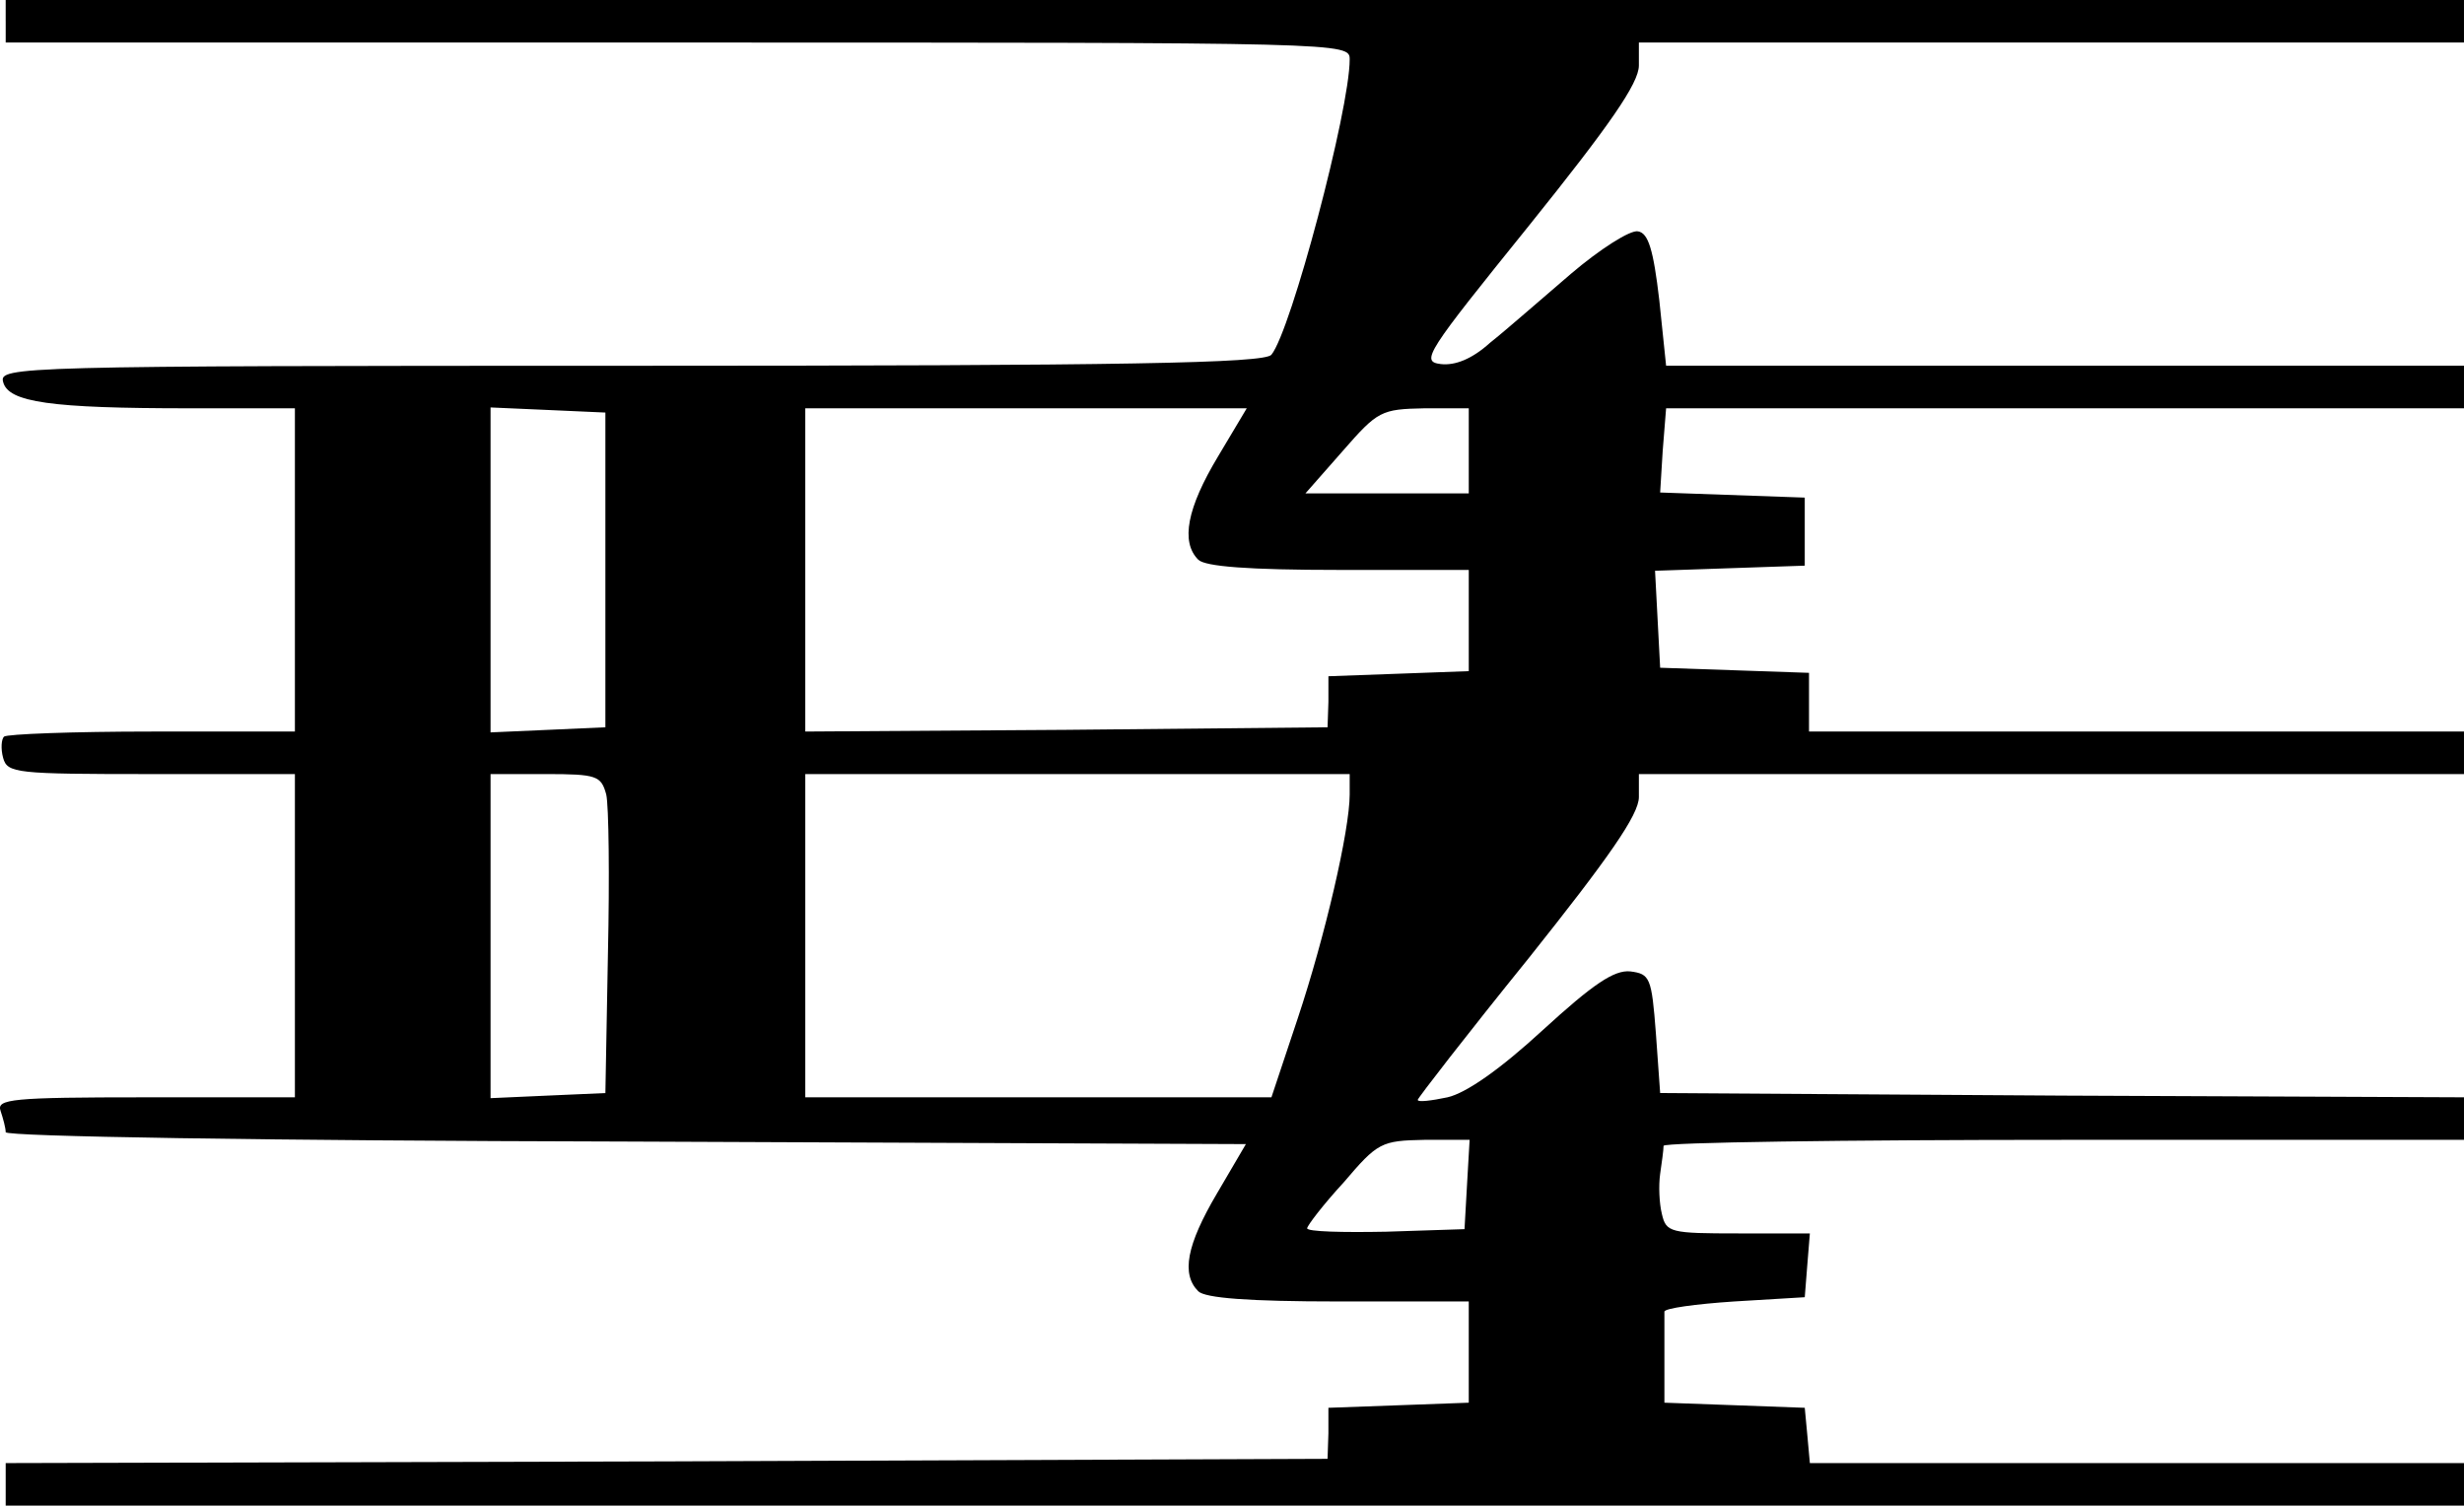 <svg xmlns="http://www.w3.org/2000/svg" version="1.0" preserveAspectRatio="xMidYMid meet" viewBox="10.33 33 289.67 177">
<g transform="translate(0,239) scale(0.1,-0.1)" fill="#000000" stroke="none">
<path d="M110 2035 l0 -25 790 0 c789 0 790 0 790 -20 0 -59 -69 -319 -92 -347 -8 -10 -171 -13 -753 -13 -722 0 -743 -1 -738 -19 6 -24 56 -31 219 -31 l124 0 0 -190 0 -190 -168 0 c-93 0 -171 -3 -174 -6 -3 -3 -4 -14 -1 -25 5 -18 15 -19 174 -19 l169 0 0 -190 0 -190 -176 0 c-157 0 -175 -2 -170 -16 3 -9 6 -20 6 -25 0 -5 299 -10 729 -11 l729 -3 -34 -58 c-36 -61 -42 -95 -22 -115 8 -8 59 -12 165 -12 l153 0 0 -60 0 -59 -82 -3 -83 -3 0 -30 -1 -30 -777 -3 -777 -2 0 -25 0 -25 1445 0 1445 0 0 25 0 25 -384 0 -385 0 -3 33 -3 32 -82 3 -83 3 0 49 c0 28 0 53 0 58 0 4 37 9 82 12 l83 5 3 38 3 37 -84 0 c-80 0 -85 1 -90 23 -3 12 -4 33 -2 47 2 14 4 28 4 33 1 4 213 7 471 7 l470 0 0 25 0 25 -472 2 -473 3 -5 70 c-5 66 -7 70 -30 73 -19 2 -44 -15 -103 -69 -50 -46 -90 -74 -112 -79 -19 -4 -35 -6 -35 -3 0 2 58 77 130 166 94 118 130 169 130 190 l0 27 485 0 485 0 0 25 0 25 -385 0 -385 0 0 35 0 34 -87 3 -88 3 -3 57 -3 57 88 3 88 3 0 40 0 40 -85 3 -85 3 3 49 4 50 469 0 469 0 0 25 0 25 -469 0 -469 0 -8 77 c-7 60 -13 79 -25 81 -9 2 -45 -21 -79 -50 -34 -29 -76 -66 -95 -81 -21 -19 -41 -27 -58 -25 -24 3 -17 13 104 163 94 117 129 167 129 188 l0 27 485 0 485 0 0 25 0 25 -1445 0 -1445 0 0 -25z m705 -645 l0 -185 -67 -3 -68 -3 0 191 0 191 68 -3 67 -3 0 -185z m720 133 c-36 -60 -44 -100 -23 -121 8 -8 59 -12 165 -12 l153 0 0 -60 0 -59 -82 -3 -83 -3 0 -30 -1 -30 -307 -3 -307 -2 0 190 0 190 260 0 259 0 -34 -57z m295 7 l0 -50 -96 0 -96 0 44 50 c41 47 45 49 96 50 l52 0 0 -50z m-1014 -404 c3 -13 4 -97 2 -187 l-3 -164 -68 -3 -67 -3 0 191 0 190 65 0 c60 0 65 -2 71 -24z m874 0 c0 -42 -29 -167 -61 -263 l-31 -93 -274 0 -274 0 0 190 0 190 320 0 320 0 0 -24z m138 -458 l-3 -53 -92 -3 c-51 -1 -93 0 -93 4 0 3 19 28 43 54 40 47 44 49 95 50 l53 0 -3 -52z"/>
</g>
</svg>